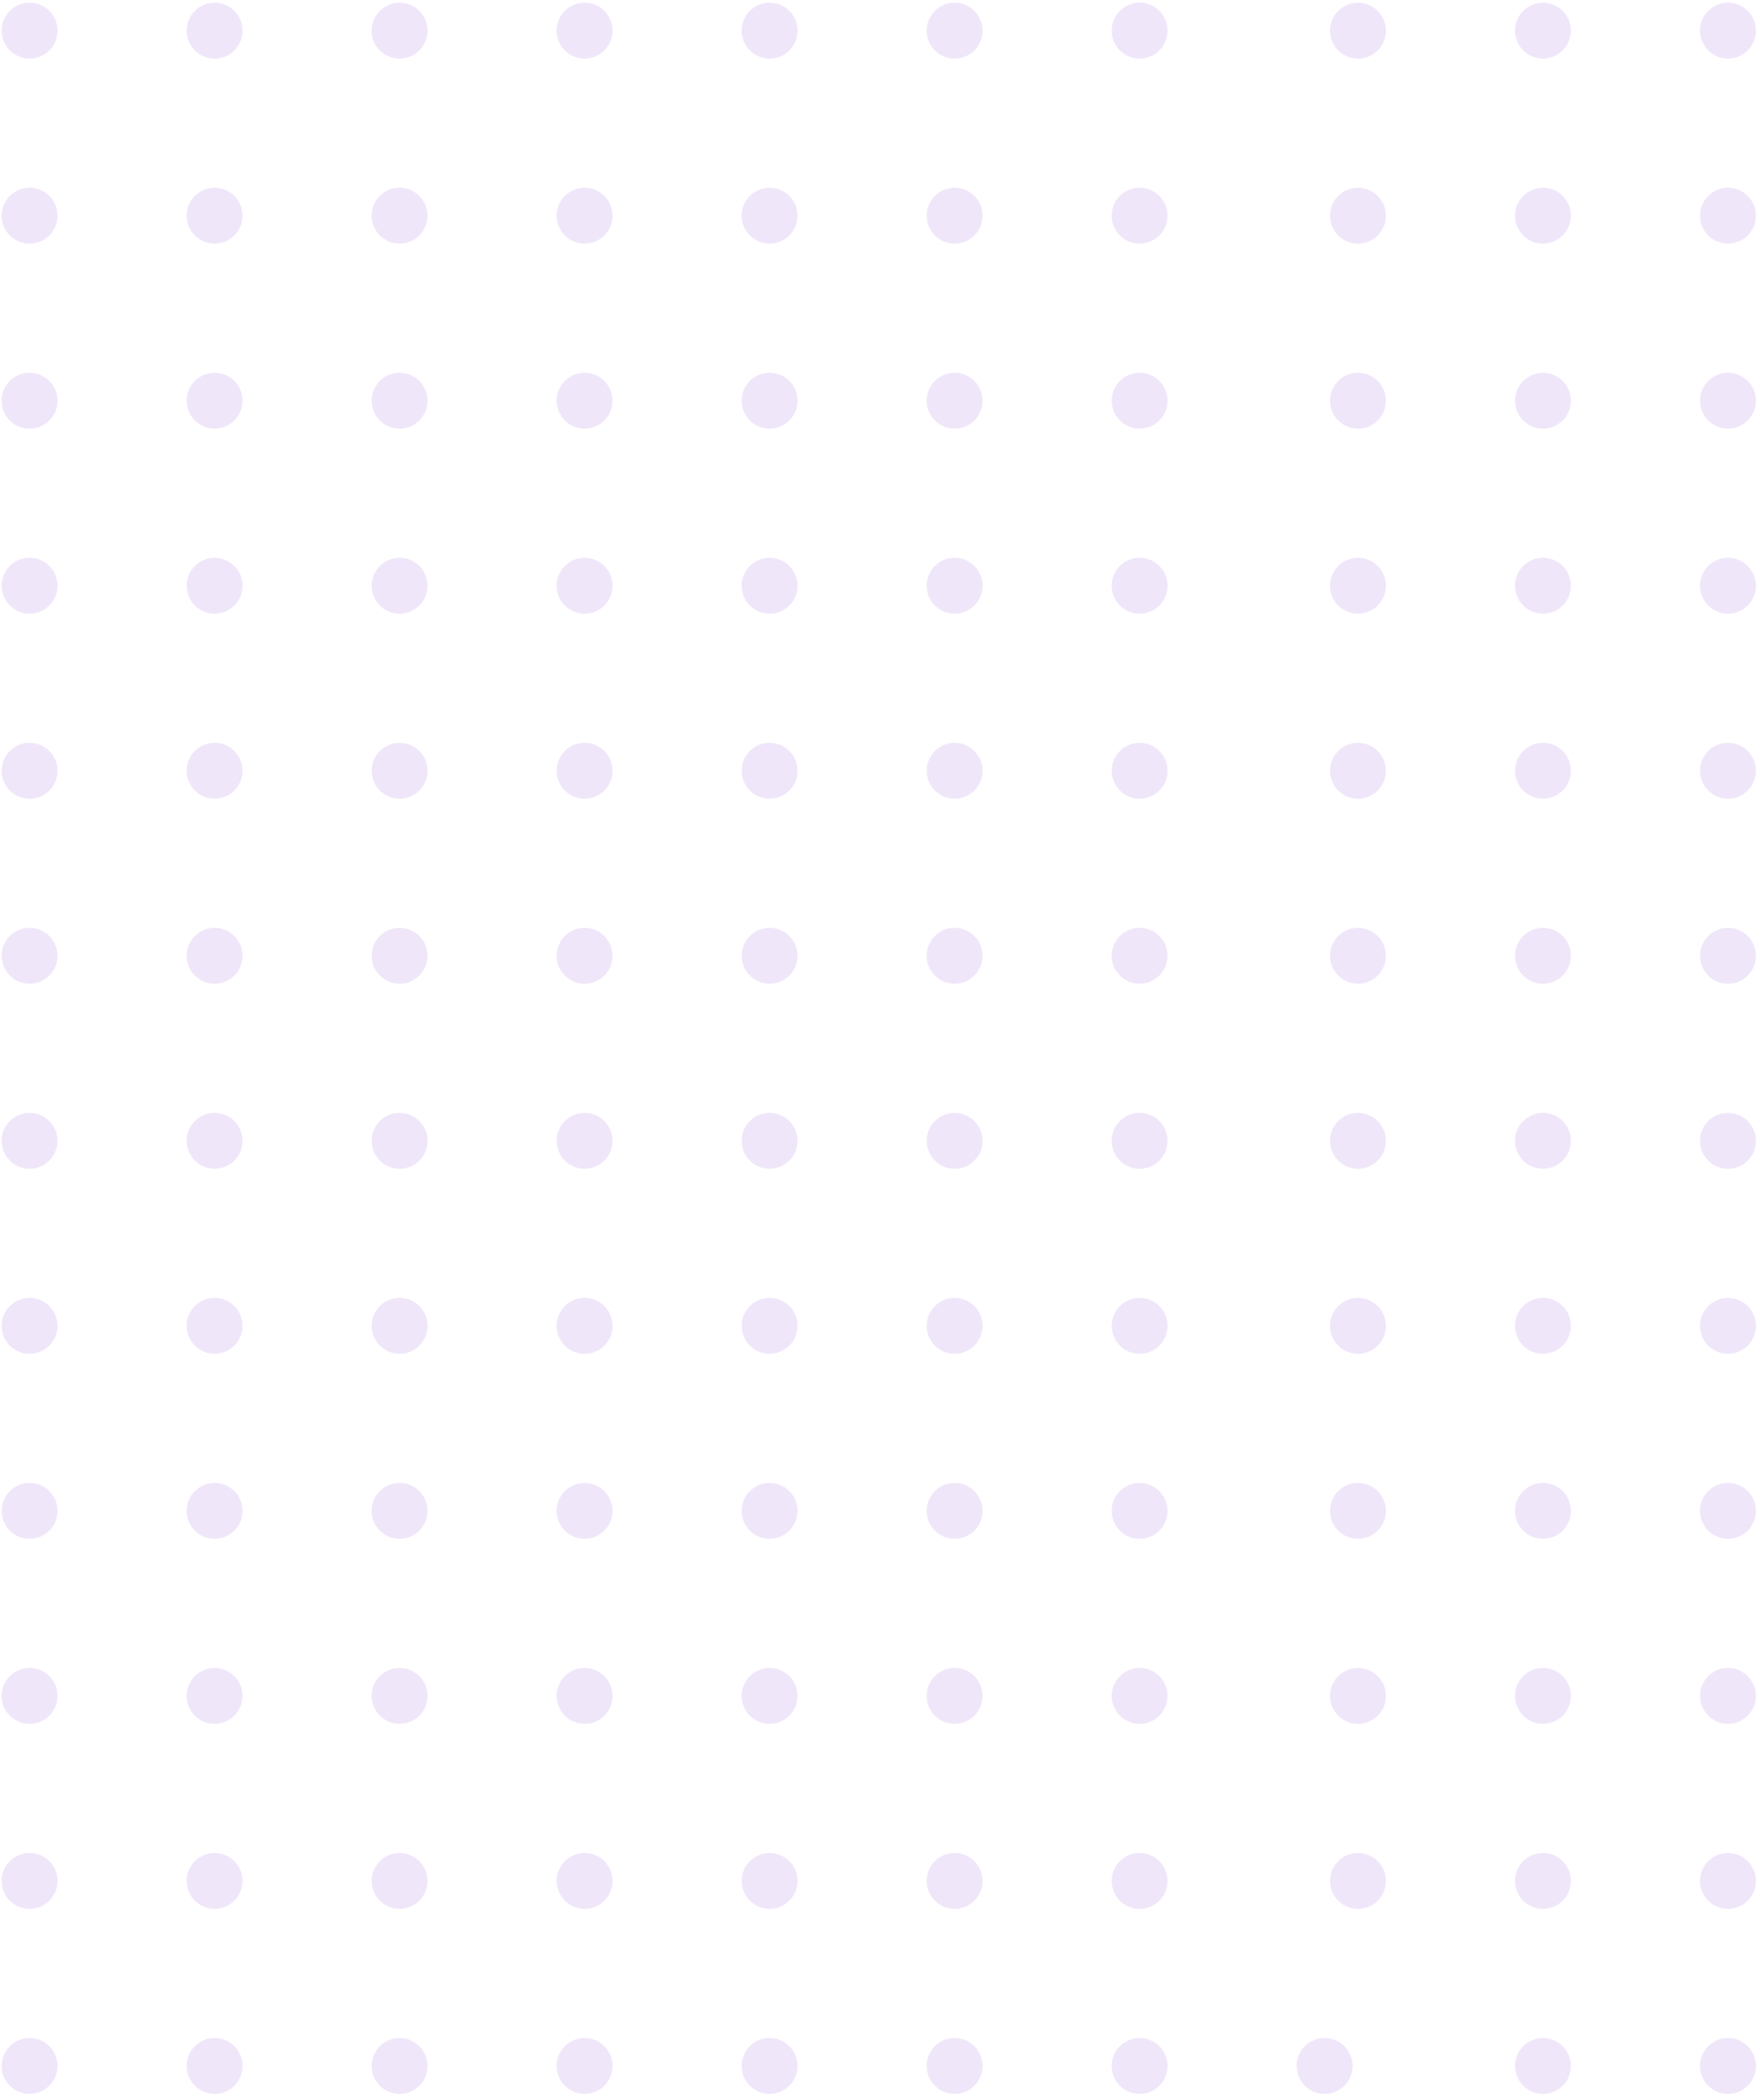 <?xml version="1.0" encoding="UTF-8"?>
<svg width="328px" height="390px" viewBox="0 0 328 390" version="1.1" xmlns="http://www.w3.org/2000/svg" xmlns:xlink="http://www.w3.org/1999/xlink">
    <title>0C7B7E17-B393-4556-821D-E868A93982C3@3x</title>
    <g id="LP" stroke="none" stroke-width="1" fill="none" fill-rule="evenodd">
        <g id="01-1-1-LP" transform="translate(154, -6055)" fill="#F0E6F9">
            <g id="FAQ" transform="translate(-153.7, 5798.3)">
                <g id="Shape---12" transform="translate(0, 257.2)">
                    <circle id="Oval-Copy-168" transform="translate(5.2, 383.6) rotate(90) translate(-5.2, -383.6) " cx="5.2" cy="383.6" r="5.2"></circle>
                    <circle id="Oval-Copy-167" transform="translate(5.2, 349.2) rotate(90) translate(-5.2, -349.2) " cx="5.2" cy="349.2" r="5.2"></circle>
                    <circle id="Oval-Copy-166" transform="translate(5.2, 314.8) rotate(90) translate(-5.2, -314.8) " cx="5.2" cy="314.8" r="5.2"></circle>
                    <circle id="Oval-Copy-165" transform="translate(5.2, 280.4) rotate(90) translate(-5.2, -280.4) " cx="5.2" cy="280.4" r="5.2"></circle>
                    <circle id="Oval-Copy-164" transform="translate(5.2, 246) rotate(90) translate(-5.2, -246) " cx="5.2" cy="246" r="5.2"></circle>
                    <circle id="Oval-Copy-163" transform="translate(5.2, 211.6) rotate(90) translate(-5.2, -211.6) " cx="5.2" cy="211.6" r="5.2"></circle>
                    <circle id="Oval-Copy-162" transform="translate(5.2, 177.2) rotate(90) translate(-5.2, -177.2) " cx="5.2" cy="177.2" r="5.2"></circle>
                    <circle id="Oval-Copy-161" transform="translate(5.2, 142.8) rotate(90) translate(-5.2, -142.8) " cx="5.2" cy="142.8" r="5.2"></circle>
                    <circle id="Oval-Copy-160" transform="translate(5.2, 108.4) rotate(90) translate(-5.2, -108.4) " cx="5.2" cy="108.4" r="5.2"></circle>
                    <circle id="Oval-Copy-159" transform="translate(5.2, 74) rotate(90) translate(-5.2, -74) " cx="5.2" cy="74" r="5.2"></circle>
                    <circle id="Oval-Copy-158" transform="translate(5.2, 39.6) rotate(90) translate(-5.2, -39.6) " cx="5.2" cy="39.6" r="5.2"></circle>
                    <circle id="Oval-Copy-157" transform="translate(5.2, 5.2) rotate(90) translate(-5.2, -5.2) " cx="5.2" cy="5.2" r="5.2"></circle>
                    <circle id="Oval-Copy-155" transform="translate(39.6, 383.6) rotate(90) translate(-39.6, -383.6) " cx="39.6" cy="383.6" r="5.2"></circle>
                    <circle id="Oval-Copy-154" transform="translate(39.6, 349.2) rotate(90) translate(-39.6, -349.2) " cx="39.6" cy="349.2" r="5.2"></circle>
                    <circle id="Oval-Copy-153" transform="translate(39.6, 314.8) rotate(90) translate(-39.6, -314.8) " cx="39.6" cy="314.8" r="5.2"></circle>
                    <circle id="Oval-Copy-152" transform="translate(39.6, 280.4) rotate(90) translate(-39.6, -280.4) " cx="39.6" cy="280.4" r="5.2"></circle>
                    <circle id="Oval-Copy-151" transform="translate(39.6, 246) rotate(90) translate(-39.6, -246) " cx="39.6" cy="246" r="5.2"></circle>
                    <circle id="Oval-Copy-150" transform="translate(39.6, 211.6) rotate(90) translate(-39.6, -211.6) " cx="39.6" cy="211.6" r="5.2"></circle>
                    <circle id="Oval-Copy-149" transform="translate(39.6, 177.2) rotate(90) translate(-39.6, -177.2) " cx="39.6" cy="177.2" r="5.2"></circle>
                    <circle id="Oval-Copy-148" transform="translate(39.6, 142.8) rotate(90) translate(-39.6, -142.8) " cx="39.6" cy="142.8" r="5.2"></circle>
                    <circle id="Oval-Copy-147" transform="translate(39.6, 108.4) rotate(90) translate(-39.6, -108.4) " cx="39.6" cy="108.4" r="5.2"></circle>
                    <circle id="Oval-Copy-146" transform="translate(39.6, 74) rotate(90) translate(-39.6, -74) " cx="39.6" cy="74" r="5.2"></circle>
                    <circle id="Oval-Copy-145" transform="translate(39.6, 39.6) rotate(90) translate(-39.6, -39.6) " cx="39.6" cy="39.6" r="5.2"></circle>
                    <circle id="Oval-Copy-144" transform="translate(39.6, 5.2) rotate(90) translate(-39.6, -5.2) " cx="39.6" cy="5.2" r="5.2"></circle>
                    <circle id="Oval-Copy-142" transform="translate(74, 383.6) rotate(90) translate(-74, -383.6) " cx="74" cy="383.6" r="5.2"></circle>
                    <circle id="Oval-Copy-141" transform="translate(74, 349.2) rotate(90) translate(-74, -349.2) " cx="74" cy="349.2" r="5.2"></circle>
                    <circle id="Oval-Copy-140" transform="translate(74, 314.8) rotate(90) translate(-74, -314.8) " cx="74" cy="314.8" r="5.2"></circle>
                    <circle id="Oval-Copy-139" transform="translate(74, 280.4) rotate(90) translate(-74, -280.4) " cx="74" cy="280.4" r="5.2"></circle>
                    <circle id="Oval-Copy-138" transform="translate(74, 246) rotate(90) translate(-74, -246) " cx="74" cy="246" r="5.2"></circle>
                    <circle id="Oval-Copy-137" transform="translate(74, 211.6) rotate(90) translate(-74, -211.6) " cx="74" cy="211.6" r="5.2"></circle>
                    <circle id="Oval-Copy-136" transform="translate(74, 177.2) rotate(90) translate(-74, -177.2) " cx="74" cy="177.2" r="5.2"></circle>
                    <circle id="Oval-Copy-135" transform="translate(74, 142.8) rotate(90) translate(-74, -142.8) " cx="74" cy="142.8" r="5.2"></circle>
                    <circle id="Oval-Copy-134" transform="translate(74, 108.4) rotate(90) translate(-74, -108.4) " cx="74" cy="108.4" r="5.2"></circle>
                    <circle id="Oval-Copy-133" transform="translate(74, 74) rotate(90) translate(-74, -74) " cx="74" cy="74" r="5.2"></circle>
                    <circle id="Oval-Copy-132" transform="translate(74, 39.6) rotate(90) translate(-74, -39.6) " cx="74" cy="39.6" r="5.2"></circle>
                    <circle id="Oval-Copy-131" transform="translate(74, 5.2) rotate(90) translate(-74, -5.2) " cx="74" cy="5.2" r="5.2"></circle>
                    <circle id="Oval-Copy-129" transform="translate(108.4, 383.6) rotate(90) translate(-108.4, -383.6) " cx="108.4" cy="383.6" r="5.2"></circle>
                    <circle id="Oval-Copy-128" transform="translate(108.4, 349.2) rotate(90) translate(-108.4, -349.2) " cx="108.4" cy="349.2" r="5.2"></circle>
                    <circle id="Oval-Copy-127" transform="translate(108.4, 314.8) rotate(90) translate(-108.4, -314.8) " cx="108.4" cy="314.8" r="5.2"></circle>
                    <circle id="Oval-Copy-126" transform="translate(108.4, 280.4) rotate(90) translate(-108.4, -280.4) " cx="108.4" cy="280.4" r="5.2"></circle>
                    <circle id="Oval-Copy-125" transform="translate(108.4, 246) rotate(90) translate(-108.4, -246) " cx="108.4" cy="246" r="5.2"></circle>
                    <circle id="Oval-Copy-124" transform="translate(108.4, 211.6) rotate(90) translate(-108.4, -211.6) " cx="108.4" cy="211.6" r="5.2"></circle>
                    <circle id="Oval-Copy-123" transform="translate(108.4, 177.2) rotate(90) translate(-108.4, -177.2) " cx="108.4" cy="177.2" r="5.2"></circle>
                    <circle id="Oval-Copy-122" transform="translate(108.4, 142.8) rotate(90) translate(-108.4, -142.8) " cx="108.4" cy="142.8" r="5.2"></circle>
                    <circle id="Oval-Copy-121" transform="translate(108.4, 108.4) rotate(90) translate(-108.4, -108.4) " cx="108.4" cy="108.4" r="5.2"></circle>
                    <circle id="Oval-Copy-120" transform="translate(108.4, 74) rotate(90) translate(-108.4, -74) " cx="108.4" cy="74" r="5.2"></circle>
                    <circle id="Oval-Copy-119" transform="translate(108.4, 39.6) rotate(90) translate(-108.4, -39.6) " cx="108.4" cy="39.6" r="5.2"></circle>
                    <circle id="Oval-Copy-118" transform="translate(108.4, 5.2) rotate(90) translate(-108.4, -5.2) " cx="108.4" cy="5.2" r="5.2"></circle>
                    <circle id="Oval-Copy-116" transform="translate(142.8, 383.6) rotate(90) translate(-142.8, -383.6) " cx="142.8" cy="383.6" r="5.2"></circle>
                    <circle id="Oval-Copy-115" transform="translate(142.8, 349.2) rotate(90) translate(-142.8, -349.2) " cx="142.8" cy="349.2" r="5.2"></circle>
                    <circle id="Oval-Copy-114" transform="translate(142.8, 314.8) rotate(90) translate(-142.8, -314.8) " cx="142.8" cy="314.8" r="5.2"></circle>
                    <circle id="Oval-Copy-113" transform="translate(142.8, 280.4) rotate(90) translate(-142.8, -280.4) " cx="142.8" cy="280.4" r="5.2"></circle>
                    <circle id="Oval-Copy-112" transform="translate(142.8, 246) rotate(90) translate(-142.8, -246) " cx="142.8" cy="246" r="5.2"></circle>
                    <circle id="Oval-Copy-111" transform="translate(142.8, 211.6) rotate(90) translate(-142.8, -211.6) " cx="142.8" cy="211.6" r="5.2"></circle>
                    <circle id="Oval-Copy-110" transform="translate(142.8, 177.2) rotate(90) translate(-142.8, -177.2) " cx="142.8" cy="177.2" r="5.2"></circle>
                    <circle id="Oval-Copy-109" transform="translate(142.8, 142.8) rotate(90) translate(-142.8, -142.8) " cx="142.8" cy="142.8" r="5.2"></circle>
                    <circle id="Oval-Copy-108" transform="translate(142.8, 108.4) rotate(90) translate(-142.8, -108.4) " cx="142.8" cy="108.4" r="5.2"></circle>
                    <circle id="Oval-Copy-107" transform="translate(142.8, 74) rotate(90) translate(-142.8, -74) " cx="142.8" cy="74" r="5.2"></circle>
                    <circle id="Oval-Copy-106" transform="translate(142.8, 39.6) rotate(90) translate(-142.8, -39.6) " cx="142.8" cy="39.6" r="5.2"></circle>
                    <circle id="Oval-Copy-105" transform="translate(142.8, 5.2) rotate(90) translate(-142.8, -5.2) " cx="142.8" cy="5.2" r="5.2"></circle>
                    <circle id="Oval-Copy-103" transform="translate(177.2, 383.6) rotate(90) translate(-177.2, -383.6) " cx="177.2" cy="383.6" r="5.2"></circle>
                    <circle id="Oval-Copy-102" transform="translate(177.2, 349.2) rotate(90) translate(-177.2, -349.2) " cx="177.2" cy="349.2" r="5.2"></circle>
                    <circle id="Oval-Copy-101" transform="translate(177.2, 314.8) rotate(90) translate(-177.2, -314.8) " cx="177.2" cy="314.8" r="5.2"></circle>
                    <circle id="Oval-Copy-100" transform="translate(177.2, 280.4) rotate(90) translate(-177.2, -280.4) " cx="177.2" cy="280.4" r="5.2"></circle>
                    <circle id="Oval-Copy-99" transform="translate(177.2, 246) rotate(90) translate(-177.2, -246) " cx="177.2" cy="246" r="5.2"></circle>
                    <circle id="Oval-Copy-98" transform="translate(177.2, 211.6) rotate(90) translate(-177.2, -211.6) " cx="177.2" cy="211.6" r="5.2"></circle>
                    <circle id="Oval-Copy-97" transform="translate(177.2, 177.2) rotate(90) translate(-177.2, -177.2) " cx="177.2" cy="177.2" r="5.2"></circle>
                    <circle id="Oval-Copy-96" transform="translate(177.2, 142.8) rotate(90) translate(-177.2, -142.8) " cx="177.2" cy="142.8" r="5.2"></circle>
                    <circle id="Oval-Copy-95" transform="translate(177.2, 108.4) rotate(90) translate(-177.2, -108.4) " cx="177.2" cy="108.4" r="5.2"></circle>
                    <circle id="Oval-Copy-94" transform="translate(177.2, 74) rotate(90) translate(-177.2, -74) " cx="177.2" cy="74" r="5.2"></circle>
                    <circle id="Oval-Copy-93" transform="translate(177.2, 39.6) rotate(90) translate(-177.2, -39.6) " cx="177.2" cy="39.6" r="5.2"></circle>
                    <circle id="Oval-Copy-92" transform="translate(177.2, 5.2) rotate(90) translate(-177.2, -5.2) " cx="177.2" cy="5.2" r="5.2"></circle>
                    <circle id="Oval-Copy-90" transform="translate(211.6, 383.6) rotate(90) translate(-211.6, -383.6) " cx="211.6" cy="383.6" r="5.2"></circle>
                    <circle id="Oval-Copy-89" transform="translate(211.6, 349.2) rotate(90) translate(-211.6, -349.2) " cx="211.6" cy="349.2" r="5.2"></circle>
                    <circle id="Oval-Copy-88" transform="translate(211.6, 314.8) rotate(90) translate(-211.6, -314.8) " cx="211.6" cy="314.8" r="5.2"></circle>
                    <circle id="Oval-Copy-87" transform="translate(211.6, 280.4) rotate(90) translate(-211.6, -280.4) " cx="211.6" cy="280.4" r="5.2"></circle>
                    <circle id="Oval-Copy-86" transform="translate(211.6, 246) rotate(90) translate(-211.6, -246) " cx="211.6" cy="246" r="5.2"></circle>
                    <circle id="Oval-Copy-85" transform="translate(211.6, 211.6) rotate(90) translate(-211.6, -211.6) " cx="211.6" cy="211.6" r="5.2"></circle>
                    <circle id="Oval-Copy-84" transform="translate(211.6, 177.2) rotate(90) translate(-211.6, -177.2) " cx="211.6" cy="177.2" r="5.2"></circle>
                    <circle id="Oval-Copy-83" transform="translate(211.6, 142.8) rotate(90) translate(-211.6, -142.8) " cx="211.6" cy="142.8" r="5.2"></circle>
                    <circle id="Oval-Copy-82" transform="translate(211.6, 108.4) rotate(90) translate(-211.6, -108.4) " cx="211.6" cy="108.4" r="5.2"></circle>
                    <circle id="Oval-Copy-81" transform="translate(211.6, 74) rotate(90) translate(-211.6, -74) " cx="211.6" cy="74" r="5.2"></circle>
                    <circle id="Oval-Copy-80" transform="translate(211.6, 39.6) rotate(90) translate(-211.6, -39.6) " cx="211.6" cy="39.6" r="5.2"></circle>
                    <circle id="Oval-Copy-79" transform="translate(211.6, 5.2) rotate(90) translate(-211.6, -5.2) " cx="211.6" cy="5.2" r="5.2"></circle>
                    <circle id="Oval-Copy-77" transform="translate(246, 383.6) rotate(90) translate(-246, -383.6) " cx="246" cy="383.6" r="5.2"></circle>
                    <circle id="Oval-Copy-167" transform="translate(252.2, 349.2) rotate(90) translate(-252.2, -349.2) " cx="252.2" cy="349.2" r="5.2"></circle>
                    <circle id="Oval-Copy-166" transform="translate(252.2, 314.8) rotate(90) translate(-252.2, -314.8) " cx="252.2" cy="314.8" r="5.2"></circle>
                    <circle id="Oval-Copy-165" transform="translate(252.2, 280.4) rotate(90) translate(-252.2, -280.4) " cx="252.2" cy="280.4" r="5.2"></circle>
                    <circle id="Oval-Copy-164" transform="translate(252.2, 246) rotate(90) translate(-252.2, -246) " cx="252.2" cy="246" r="5.2"></circle>
                    <circle id="Oval-Copy-163" transform="translate(252.2, 211.6) rotate(90) translate(-252.2, -211.6) " cx="252.2" cy="211.6" r="5.2"></circle>
                    <circle id="Oval-Copy-162" transform="translate(252.2, 177.2) rotate(90) translate(-252.2, -177.2) " cx="252.2" cy="177.2" r="5.2"></circle>
                    <circle id="Oval-Copy-161" transform="translate(252.2, 142.8) rotate(90) translate(-252.2, -142.8) " cx="252.2" cy="142.8" r="5.2"></circle>
                    <circle id="Oval-Copy-160" transform="translate(252.2, 108.4) rotate(90) translate(-252.2, -108.4) " cx="252.2" cy="108.4" r="5.2"></circle>
                    <circle id="Oval-Copy-159" transform="translate(252.2, 74) rotate(90) translate(-252.2, -74) " cx="252.2" cy="74" r="5.2"></circle>
                    <circle id="Oval-Copy-158" transform="translate(252.2, 39.6) rotate(90) translate(-252.2, -39.6) " cx="252.2" cy="39.6" r="5.2"></circle>
                    <circle id="Oval-Copy-157" transform="translate(252.2, 5.2) rotate(90) translate(-252.2, -5.2) " cx="252.2" cy="5.2" r="5.2"></circle>
                    <circle id="Oval-Copy-155" transform="translate(286.6, 383.6) rotate(90) translate(-286.6, -383.6) " cx="286.6" cy="383.6" r="5.2"></circle>
                    <circle id="Oval-Copy-154" transform="translate(286.6, 349.2) rotate(90) translate(-286.6, -349.2) " cx="286.6" cy="349.2" r="5.2"></circle>
                    <circle id="Oval-Copy-153" transform="translate(286.6, 314.8) rotate(90) translate(-286.6, -314.8) " cx="286.6" cy="314.8" r="5.2"></circle>
                    <circle id="Oval-Copy-152" transform="translate(286.6, 280.4) rotate(90) translate(-286.6, -280.4) " cx="286.6" cy="280.4" r="5.2"></circle>
                    <circle id="Oval-Copy-151" transform="translate(286.6, 246) rotate(90) translate(-286.6, -246) " cx="286.6" cy="246" r="5.2"></circle>
                    <circle id="Oval-Copy-150" transform="translate(286.6, 211.6) rotate(90) translate(-286.6, -211.6) " cx="286.6" cy="211.6" r="5.2"></circle>
                    <circle id="Oval-Copy-149" transform="translate(286.6, 177.2) rotate(90) translate(-286.6, -177.2) " cx="286.6" cy="177.2" r="5.2"></circle>
                    <circle id="Oval-Copy-148" transform="translate(286.6, 142.8) rotate(90) translate(-286.6, -142.8) " cx="286.6" cy="142.8" r="5.2"></circle>
                    <circle id="Oval-Copy-147" transform="translate(286.6, 108.4) rotate(90) translate(-286.6, -108.4) " cx="286.6" cy="108.4" r="5.2"></circle>
                    <circle id="Oval-Copy-146" transform="translate(286.6, 74) rotate(90) translate(-286.6, -74) " cx="286.6" cy="74" r="5.2"></circle>
                    <circle id="Oval-Copy-145" transform="translate(286.6, 39.6) rotate(90) translate(-286.6, -39.6) " cx="286.6" cy="39.6" r="5.2"></circle>
                    <circle id="Oval-Copy-144" transform="translate(286.6, 5.2) rotate(90) translate(-286.6, -5.2) " cx="286.6" cy="5.2" r="5.2"></circle>
                    <circle id="Oval-Copy-142" transform="translate(321, 383.6) rotate(90) translate(-321, -383.6) " cx="321" cy="383.6" r="5.2"></circle>
                    <circle id="Oval-Copy-141" transform="translate(321, 349.2) rotate(90) translate(-321, -349.2) " cx="321" cy="349.2" r="5.2"></circle>
                    <circle id="Oval-Copy-140" transform="translate(321, 314.8) rotate(90) translate(-321, -314.8) " cx="321" cy="314.8" r="5.2"></circle>
                    <circle id="Oval-Copy-139" transform="translate(321, 280.4) rotate(90) translate(-321, -280.4) " cx="321" cy="280.4" r="5.2"></circle>
                    <circle id="Oval-Copy-138" transform="translate(321, 246) rotate(90) translate(-321, -246) " cx="321" cy="246" r="5.2"></circle>
                    <circle id="Oval-Copy-137" transform="translate(321, 211.6) rotate(90) translate(-321, -211.6) " cx="321" cy="211.6" r="5.2"></circle>
                    <circle id="Oval-Copy-136" transform="translate(321, 177.2) rotate(90) translate(-321, -177.2) " cx="321" cy="177.2" r="5.2"></circle>
                    <circle id="Oval-Copy-135" transform="translate(321, 142.8) rotate(90) translate(-321, -142.8) " cx="321" cy="142.8" r="5.2"></circle>
                    <circle id="Oval-Copy-134" transform="translate(321, 108.4) rotate(90) translate(-321, -108.4) " cx="321" cy="108.4" r="5.2"></circle>
                    <circle id="Oval-Copy-133" transform="translate(321, 74) rotate(90) translate(-321, -74) " cx="321" cy="74" r="5.2"></circle>
                    <circle id="Oval-Copy-132" transform="translate(321, 39.6) rotate(90) translate(-321, -39.6) " cx="321" cy="39.6" r="5.2"></circle>
                    <circle id="Oval-Copy-131" transform="translate(321, 5.2) rotate(90) translate(-321, -5.2) " cx="321" cy="5.2" r="5.2"></circle>
                </g>
            </g>
        </g>
    </g>
</svg>